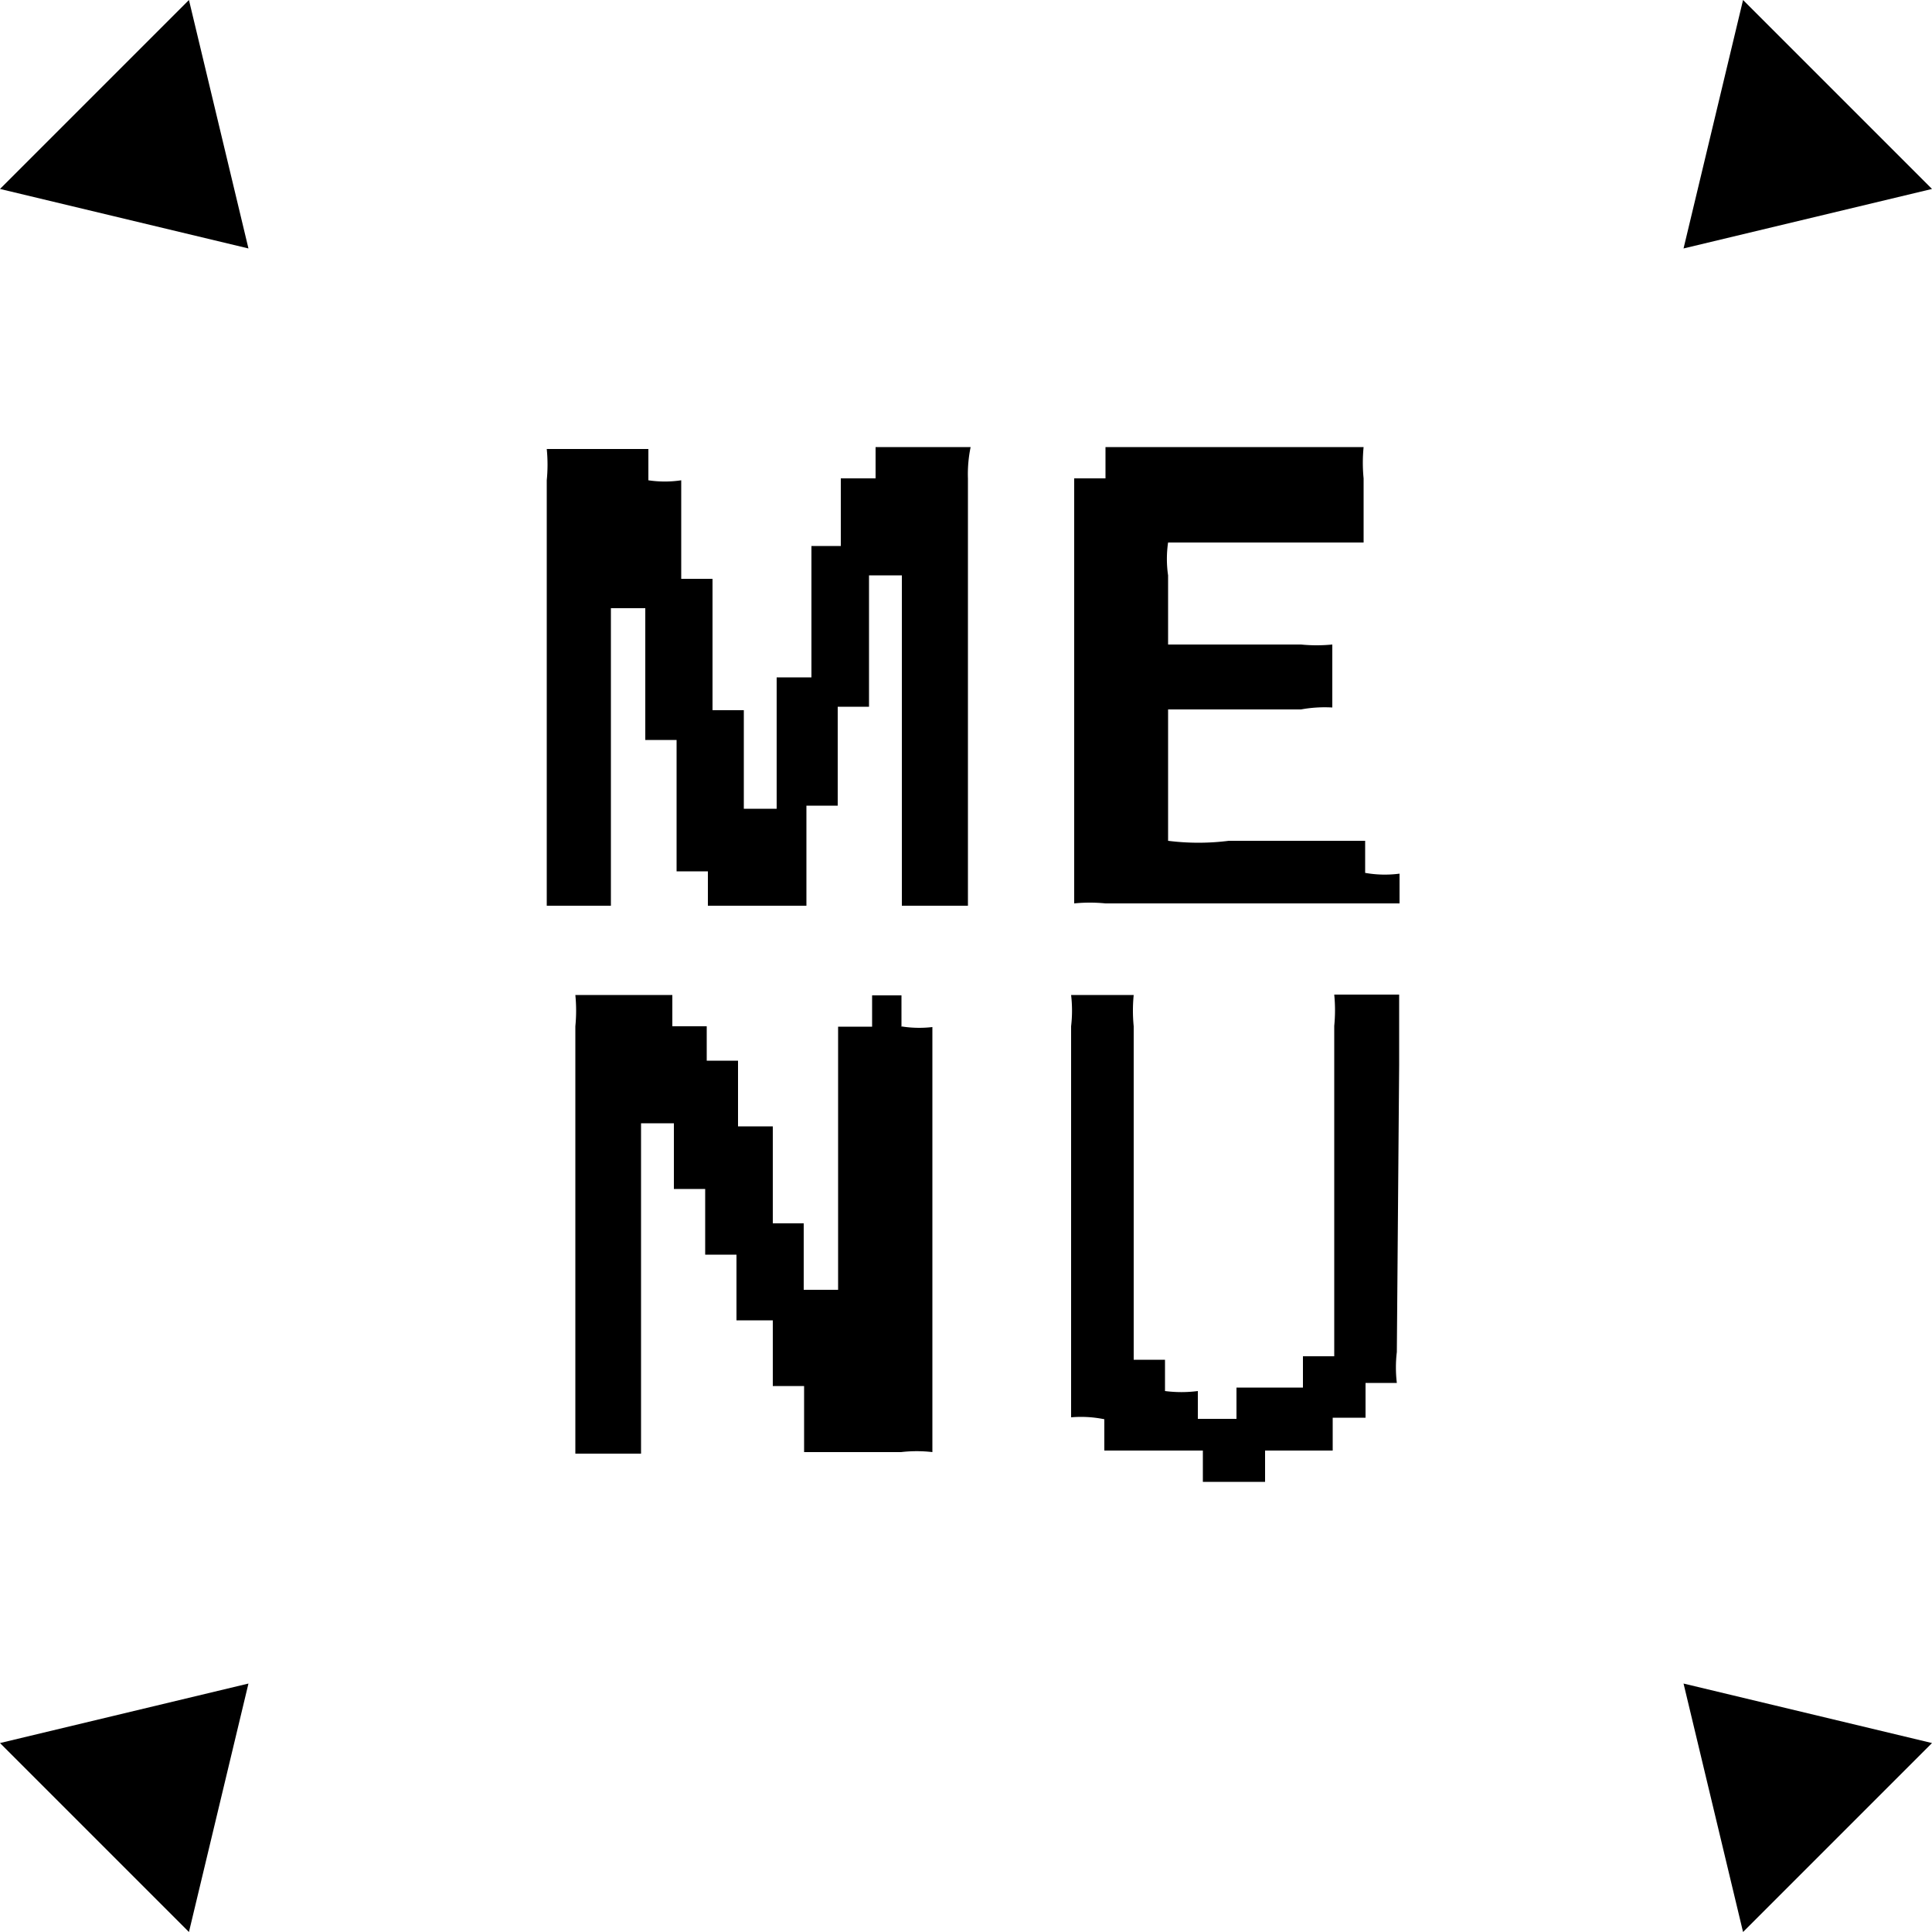 <svg xmlns="http://www.w3.org/2000/svg" viewBox="0 0 50 50"><defs><style>.cls-1{fill-rule:evenodd;}.cls-2{fill:none;opacity:0.12;}</style></defs><title>アートボード 225</title><g id="comon"><g id="nav_footer" data-name="nav&amp;footer"><path class="cls-1" d="M25.12,11.57H22.66v.81h-.9v1.75H21l0,3.4H20.1c0,1.13,0,2.27,0,3.4h-.85c0-.85,0-1.7,0-2.55h-.81c0-1.13,0-2.27,0-3.4h-.81l0-2.55a2.86,2.86,0,0,1-.85,0v-.81H14.15a4.1,4.1,0,0,1,0,.81V23.44l1.66,0V15.74h.89l0,3.41h.81c0,1.13,0,2.26,0,3.4h.81v.89h2.55V20.85h.81l0-2.56h.81c0-1.13,0-2.26,0-3.4h.85v8.55h1.71V12.38A3.42,3.42,0,0,1,25.12,11.57Zm10.21,11v-.81H31.8a6.22,6.22,0,0,1-1.57,0v-3.4h3.44a3.42,3.42,0,0,1,.81-.05V16.68a4.1,4.1,0,0,1-.81,0H30.23V14.89a2.93,2.93,0,0,1,0-.85h5.06c0-.55,0-1.1,0-1.66a4.1,4.1,0,0,1,0-.81H28.61v.81h0v0h-.81v11a4.1,4.1,0,0,1,.81,0h6.8v0h.81v-.77A2.91,2.91,0,0,1,35.33,22.59Zm-12,4v-.81h-.76v.81H22.5v0h-.81v6.81H20.8V31.66H20l0-2.51H19.1c0-.56,0-1.13,0-1.7h-.81v-.89h-.89v-.81H14.89a4.1,4.1,0,0,1,0,.81V37.62h1.7V29.07h.85c0,.57,0,1.13,0,1.7h.81c0,.57,0,1.13,0,1.7h.81l0,1.7H20c0,.57,0,1.14,0,1.7h.81c0,.57,0,1.14,0,1.71l2.51,0a3.49,3.49,0,0,1,.81,0v-11A2.91,2.91,0,0,1,23.31,26.56Zm12.88,1,0-1.83H34.53a4.1,4.1,0,0,1,0,.81v8.55h-.81v.81s0,0,0,0H32v.81H31V36a3.3,3.3,0,0,1-.85,0v-.81h-.81V26.56a4.1,4.1,0,0,1,0-.81H27.72a3.46,3.46,0,0,1,0,.81v8c0,.71,0,1.42,0,2.12a3,3,0,0,1,.86.05v.81l2.55,0v.81h1.61v-.81h1.75v-.85h.85v-.9h.81a3.37,3.37,0,0,1,0-.8Z"/><polygon points="0 4.89 4.89 0 6.43 6.43 0 4.89"/><polygon points="45.11 50 50 45.11 43.57 43.57 45.11 50"/><polygon points="50 4.89 45.11 0 43.57 6.43 50 4.89"/><polygon points="4.89 50 0 45.11 6.43 43.57 4.89 50"/><rect class="cls-2" width="50" height="50"/></g></g></svg>